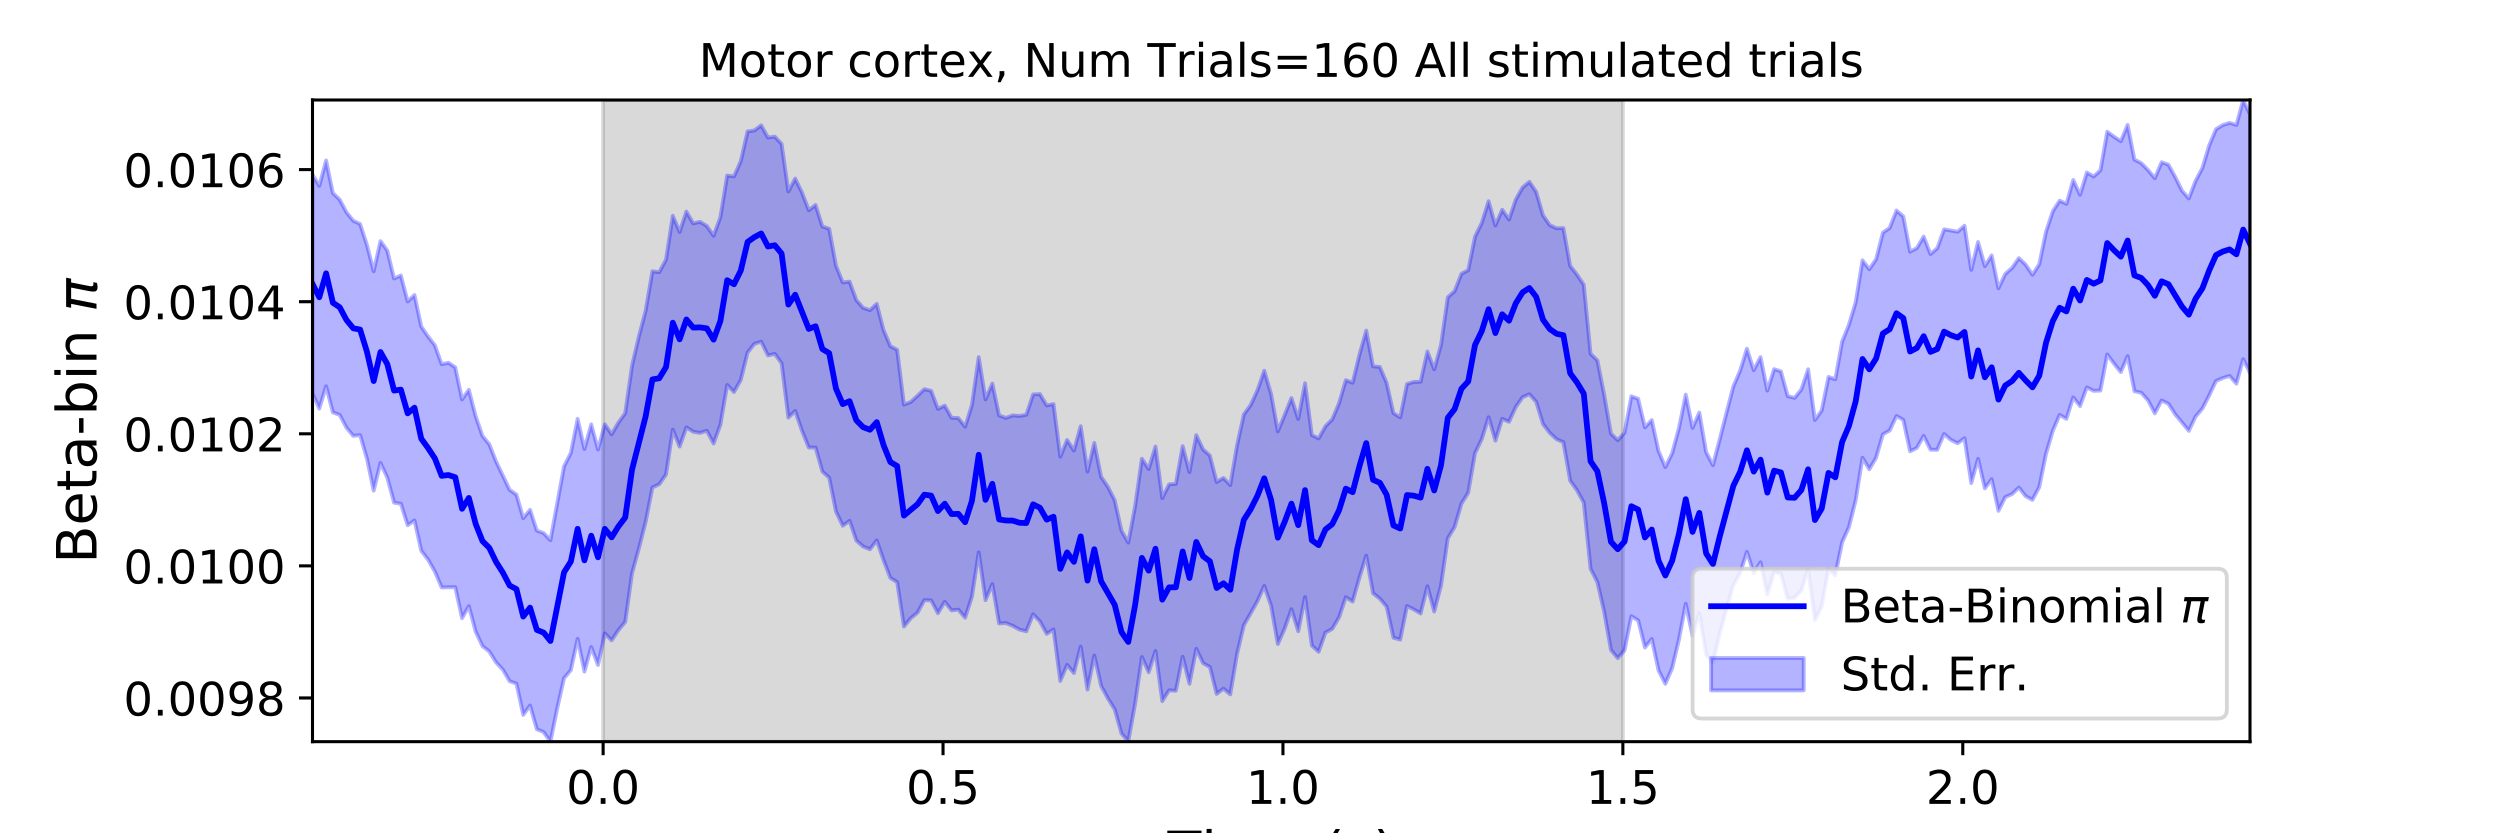 <?xml version="1.0" encoding="utf-8" standalone="no"?>
<!DOCTYPE svg PUBLIC "-//W3C//DTD SVG 1.1//EN"
  "http://www.w3.org/Graphics/SVG/1.1/DTD/svg11.dtd">
<!-- Created with matplotlib (https://matplotlib.org/) -->
<svg height="216pt" version="1.1" viewBox="0 0 648 216" width="648pt" xmlns="http://www.w3.org/2000/svg" xmlns:xlink="http://www.w3.org/1999/xlink">
 <defs>
  <style type="text/css">
*{stroke-linecap:butt;stroke-linejoin:round;}
  </style>
 </defs>
 <g id="figure_1">
  <g id="patch_1">
   <path d="M 0 216 
L 648 216 
L 648 0 
L 0 0 
z
" style="fill:#ffffff;"/>
  </g>
  <g id="axes_1">
   <g id="patch_2">
    <path d="M 81 192.24 
L 583.2 192.24 
L 583.2 25.92 
L 81 25.92 
z
" style="fill:#ffffff;"/>
   </g>
   <g id="PolyCollection_1">
    <defs>
     <path d="M 156.33 -23.76 
L 156.33 -190.08 
L 420.646 -190.08 
L 420.646 -23.76 
L 420.646 -23.76 
L 156.33 -23.76 
z
" id="m2913e34436" style="stroke:#808080;stroke-opacity:0.3;"/>
    </defs>
    <g clip-path="url(#p01af584c9f)">
     <use style="fill:#808080;fill-opacity:0.3;stroke:#808080;stroke-opacity:0.3;" x="0" xlink:href="#m2913e34436" y="216"/>
    </g>
   </g>
   <g id="PolyCollection_2">
    <defs>
     <path d="M 81 -170.755 
L 81 -114.018 
L 82.762 -110.092 
L 84.524 -115.89 
L 86.286 -109.107 
L 88.048 -108.461 
L 89.811 -105.131 
L 91.573 -103.022 
L 93.335 -103.217 
L 95.097 -97.184 
L 96.859 -88.809 
L 98.621 -96.002 
L 100.383 -92.208 
L 102.145 -85.711 
L 103.907 -85.414 
L 105.669 -79.86 
L 107.432 -81.113 
L 109.194 -73.224 
L 110.956 -70.947 
L 112.718 -67.851 
L 114.48 -63.722 
L 116.242 -63.774 
L 118.004 -63.795 
L 119.766 -55.777 
L 121.528 -58.883 
L 123.291 -52.282 
L 125.053 -48.528 
L 126.815 -47.15 
L 128.577 -44.309 
L 130.339 -42.427 
L 132.101 -39.422 
L 133.863 -38.797 
L 135.625 -30.696 
L 137.387 -33.133 
L 139.149 -26.977 
L 140.912 -26.236 
L 142.674 -23.76 
L 144.436 -32.385 
L 146.198 -40.206 
L 147.96 -42.289 
L 149.722 -50.406 
L 151.484 -41.915 
L 153.246 -48.281 
L 155.008 -43.623 
L 156.771 -51.819 
L 158.533 -50.024 
L 160.295 -52.655 
L 162.057 -54.805 
L 163.819 -67.353 
L 165.581 -73.764 
L 167.343 -80.668 
L 169.105 -89.632 
L 170.867 -90.466 
L 172.629 -92.991 
L 174.392 -104.63 
L 176.154 -100.235 
L 177.916 -105.232 
L 179.678 -104.094 
L 181.44 -103.788 
L 183.202 -104.356 
L 184.964 -101.046 
L 186.726 -105.906 
L 188.488 -116.224 
L 190.251 -114.384 
L 192.013 -117.501 
L 193.775 -124.64 
L 195.537 -126.879 
L 197.299 -127.442 
L 199.061 -123.864 
L 200.823 -124.269 
L 202.585 -121.842 
L 204.347 -107.755 
L 206.109 -109.491 
L 207.872 -104.343 
L 209.634 -99.995 
L 211.396 -99.986 
L 213.158 -93.766 
L 214.92 -92.201 
L 216.682 -83.412 
L 218.444 -79.728 
L 220.206 -80.998 
L 221.968 -75.874 
L 223.731 -74.335 
L 225.493 -73.621 
L 227.255 -75.91 
L 229.017 -70.793 
L 230.779 -66.211 
L 232.541 -65.093 
L 234.303 -53.602 
L 236.065 -55.754 
L 237.827 -57.194 
L 239.589 -60.431 
L 241.352 -60.38 
L 243.114 -57.053 
L 244.876 -60.008 
L 246.638 -57.796 
L 248.4 -57.977 
L 250.162 -55.898 
L 251.924 -61.311 
L 253.686 -72.82 
L 255.448 -60.431 
L 257.211 -64.609 
L 258.973 -54.393 
L 260.735 -54.5 
L 262.497 -53.784 
L 264.259 -52.808 
L 266.021 -52.367 
L 267.783 -56.781 
L 269.545 -54.93 
L 271.307 -51.708 
L 273.069 -52.861 
L 274.832 -39.495 
L 276.594 -43.668 
L 278.356 -41.541 
L 280.118 -48.407 
L 281.88 -37.253 
L 283.642 -46.088 
L 285.404 -38.249 
L 287.166 -34.956 
L 288.928 -32.133 
L 290.691 -25.847 
L 292.453 -23.866 
L 294.215 -33.529 
L 295.977 -45.695 
L 297.739 -41.751 
L 299.501 -47.265 
L 301.263 -34.255 
L 303.025 -37.063 
L 304.787 -36.967 
L 306.549 -45.774 
L 308.312 -38.757 
L 310.074 -47.82 
L 311.836 -44.105 
L 313.598 -43.11 
L 315.36 -36.139 
L 317.122 -37.514 
L 318.884 -36.021 
L 320.646 -46.486 
L 322.408 -53.947 
L 324.171 -57.021 
L 325.933 -60.177 
L 327.695 -64.122 
L 329.457 -59.002 
L 331.219 -49.077 
L 332.981 -53.039 
L 334.743 -58.088 
L 336.505 -52.384 
L 338.267 -61.261 
L 340.029 -48.69 
L 341.792 -47.051 
L 343.554 -52.015 
L 345.316 -52.981 
L 347.078 -55.976 
L 348.84 -61.213 
L 350.602 -60.072 
L 352.364 -66.269 
L 354.126 -71.971 
L 355.888 -62.244 
L 357.651 -60.824 
L 359.413 -58.753 
L 361.175 -50.705 
L 362.937 -50.209 
L 364.699 -58.912 
L 366.461 -58.04 
L 368.223 -56.987 
L 369.985 -64.043 
L 371.747 -57.488 
L 373.509 -64.239 
L 375.272 -76.481 
L 377.034 -79.394 
L 378.796 -85.438 
L 380.558 -88.285 
L 382.32 -98.518 
L 384.082 -102.178 
L 385.844 -107.856 
L 387.606 -101.776 
L 389.368 -107.429 
L 391.131 -106.659 
L 392.893 -110.487 
L 394.655 -113.035 
L 396.417 -113.813 
L 398.179 -111.843 
L 399.941 -106.089 
L 401.703 -103.787 
L 403.465 -102.15 
L 405.227 -101.372 
L 406.989 -91.412 
L 408.752 -88.923 
L 410.514 -85.707 
L 412.276 -68.567 
L 414.038 -65.111 
L 415.8 -57.429 
L 417.562 -47.501 
L 419.324 -45.412 
L 421.086 -47.441 
L 422.848 -56.282 
L 424.611 -55.191 
L 426.373 -48.162 
L 428.135 -50.375 
L 429.897 -42.231 
L 431.659 -38.751 
L 433.421 -42.787 
L 435.183 -50.198 
L 436.945 -59.505 
L 438.707 -51.188 
L 440.469 -57.037 
L 442.232 -46.31 
L 443.994 -44.205 
L 445.756 -51.765 
L 447.518 -58.137 
L 449.28 -64.32 
L 451.042 -67.453 
L 452.804 -72.951 
L 454.566 -67.48 
L 456.328 -70.255 
L 458.091 -61.895 
L 459.853 -67.688 
L 461.615 -67.346 
L 463.377 -60.774 
L 465.139 -61.078 
L 466.901 -62.901 
L 468.663 -68.413 
L 470.425 -55.274 
L 472.187 -58.773 
L 473.949 -68.542 
L 475.712 -66.874 
L 477.474 -75.421 
L 479.236 -79.343 
L 480.998 -86.319 
L 482.76 -97.36 
L 484.522 -94.355 
L 486.284 -97.336 
L 488.046 -103.418 
L 489.808 -104.4 
L 491.571 -108.176 
L 493.333 -107.172 
L 495.095 -99.022 
L 496.857 -99.907 
L 498.619 -103.026 
L 500.381 -99.44 
L 502.143 -99.409 
L 503.905 -103.515 
L 505.667 -101.984 
L 507.429 -101.106 
L 509.192 -102.412 
L 510.954 -90.777 
L 512.716 -97.06 
L 514.478 -89.409 
L 516.24 -91.794 
L 518.002 -83.586 
L 519.764 -87.155 
L 521.526 -87.916 
L 523.288 -89.634 
L 525.051 -87.381 
L 526.813 -86.432 
L 528.575 -89.742 
L 530.337 -98.388 
L 532.099 -104.357 
L 533.861 -108.454 
L 535.623 -107.435 
L 537.385 -112.986 
L 539.147 -110.733 
L 540.909 -115.581 
L 542.672 -114.689 
L 544.434 -114.774 
L 546.196 -124.132 
L 547.958 -121.73 
L 549.72 -119.55 
L 551.482 -123.682 
L 553.244 -114.588 
L 555.006 -114.199 
L 556.768 -112.238 
L 558.531 -108.859 
L 560.293 -112.201 
L 562.055 -111.339 
L 563.817 -108.583 
L 565.579 -106.484 
L 567.341 -104.32 
L 569.103 -108.034 
L 570.865 -110.09 
L 572.627 -113.509 
L 574.389 -117.248 
L 576.152 -118.012 
L 577.914 -118.557 
L 579.676 -116.547 
L 581.438 -122.885 
L 583.2 -119.289 
L 583.2 -186.338 
L 583.2 -186.338 
L 581.438 -190.08 
L 579.676 -183.613 
L 577.914 -184.151 
L 576.152 -183.593 
L 574.389 -182.51 
L 572.627 -178.328 
L 570.865 -172.468 
L 569.103 -169.142 
L 567.341 -164.566 
L 565.579 -166.572 
L 563.817 -170.129 
L 562.055 -173.323 
L 560.293 -173.954 
L 558.531 -169.816 
L 556.768 -171.927 
L 555.006 -173.72 
L 553.244 -174.642 
L 551.482 -183.621 
L 549.72 -179.395 
L 547.958 -180.551 
L 546.196 -181.857 
L 544.434 -171.859 
L 542.672 -170.248 
L 540.909 -171.285 
L 539.147 -165.509 
L 537.385 -169.347 
L 535.623 -163.15 
L 533.861 -163.985 
L 532.099 -161.26 
L 530.337 -155.991 
L 528.575 -147.508 
L 526.813 -144.79 
L 525.051 -147.404 
L 523.288 -149.095 
L 521.526 -146.558 
L 519.764 -144.998 
L 518.002 -141.286 
L 516.24 -149.801 
L 514.478 -147.017 
L 512.716 -153.282 
L 510.954 -146.04 
L 509.192 -157.496 
L 507.429 -155.931 
L 505.667 -156.247 
L 503.905 -156.554 
L 502.143 -151.665 
L 500.381 -150.153 
L 498.619 -154.68 
L 496.857 -151.709 
L 495.095 -150.756 
L 493.333 -159.913 
L 491.571 -161.439 
L 489.808 -156.926 
L 488.046 -155.701 
L 486.284 -148.824 
L 484.522 -146.204 
L 482.76 -148.527 
L 480.998 -137.663 
L 479.236 -131.824 
L 477.474 -127.437 
L 475.712 -117.691 
L 473.949 -118.294 
L 472.187 -109.618 
L 470.425 -107.137 
L 468.663 -120.289 
L 466.901 -115.023 
L 465.139 -112.874 
L 463.377 -113.338 
L 461.615 -119.744 
L 459.853 -120.322 
L 458.091 -114.744 
L 456.328 -123.444 
L 454.566 -120.056 
L 452.804 -125.623 
L 451.042 -119.922 
L 449.28 -115.825 
L 447.518 -109.05 
L 445.756 -102.131 
L 443.994 -95.404 
L 442.232 -98.807 
L 440.469 -109.066 
L 438.707 -105.097 
L 436.945 -113.716 
L 435.183 -105.025 
L 433.421 -98.539 
L 431.659 -94.928 
L 429.897 -99.083 
L 428.135 -107.116 
L 426.373 -105.223 
L 424.611 -112.632 
L 422.848 -113.283 
L 421.086 -103.85 
L 419.324 -101.88 
L 417.562 -103.62 
L 415.8 -113.695 
L 414.038 -122.597 
L 412.276 -124.304 
L 410.514 -142.204 
L 408.752 -144.821 
L 406.989 -147.087 
L 405.227 -156.87 
L 403.465 -156.824 
L 401.703 -157.645 
L 399.941 -160.191 
L 398.179 -166.255 
L 396.417 -168.878 
L 394.655 -167.405 
L 392.893 -164.289 
L 391.131 -159.086 
L 389.368 -161.644 
L 387.606 -157.57 
L 385.844 -163.844 
L 384.082 -158.231 
L 382.32 -154.642 
L 380.558 -145.967 
L 378.796 -145.023 
L 377.034 -140.524 
L 375.272 -138.948 
L 373.509 -126.622 
L 371.747 -120.269 
L 369.985 -124.905 
L 368.223 -117.056 
L 366.461 -116.998 
L 364.699 -116.467 
L 362.937 -107.817 
L 361.175 -108.918 
L 359.413 -116.785 
L 357.651 -120.898 
L 355.888 -121.037 
L 354.126 -130.318 
L 352.364 -124.054 
L 350.602 -116.784 
L 348.84 -117.465 
L 347.078 -111.473 
L 345.316 -107.3 
L 343.554 -105.519 
L 341.792 -102.359 
L 340.029 -103.231 
L 338.267 -116.659 
L 336.505 -107.391 
L 334.743 -112.818 
L 332.981 -108.417 
L 331.219 -104.194 
L 329.457 -113.893 
L 327.695 -119.911 
L 325.933 -114.849 
L 324.171 -111.012 
L 322.408 -108.587 
L 320.646 -100.573 
L 318.884 -90.267 
L 317.122 -92.113 
L 315.36 -91.073 
L 313.598 -97.922 
L 311.836 -99.525 
L 310.074 -103.216 
L 308.312 -93.63 
L 306.549 -100.339 
L 304.787 -90.583 
L 303.025 -90.454 
L 301.263 -86.884 
L 299.501 -100.257 
L 297.739 -94.422 
L 295.977 -97.088 
L 294.215 -84.743 
L 292.453 -75.356 
L 290.691 -78.458 
L 288.928 -86.33 
L 287.166 -89.825 
L 285.404 -92.431 
L 283.642 -101.188 
L 281.88 -93.763 
L 280.118 -105.525 
L 278.356 -99.213 
L 276.594 -101.954 
L 274.832 -97.63 
L 273.069 -111.263 
L 271.307 -110.913 
L 269.545 -113.847 
L 267.783 -113.764 
L 266.021 -108.494 
L 264.259 -108.187 
L 262.497 -108.331 
L 260.735 -107.676 
L 258.973 -108.322 
L 257.211 -116.573 
L 255.448 -112.466 
L 253.686 -123.419 
L 251.924 -111.041 
L 250.162 -105.396 
L 248.4 -107.646 
L 246.638 -107.708 
L 244.876 -110.872 
L 243.114 -110.017 
L 241.352 -114.694 
L 239.589 -115.126 
L 237.827 -113.428 
L 236.065 -111.806 
L 234.303 -111.128 
L 232.541 -125.327 
L 230.779 -126.276 
L 229.017 -130.445 
L 227.255 -137.248 
L 225.493 -135.6 
L 223.731 -136.198 
L 221.968 -138.209 
L 220.206 -143.014 
L 218.444 -142.782 
L 216.682 -147.148 
L 214.92 -156.716 
L 213.158 -157.286 
L 211.396 -162.87 
L 209.634 -161.498 
L 207.872 -166.1 
L 206.109 -169.725 
L 204.347 -166.362 
L 202.585 -178.71 
L 200.823 -180.592 
L 199.061 -180.34 
L 197.299 -183.512 
L 195.537 -182.187 
L 193.775 -181.937 
L 192.013 -174.232 
L 190.251 -170.265 
L 188.488 -170.504 
L 186.726 -159.705 
L 184.964 -154.887 
L 183.202 -157.418 
L 181.44 -158.495 
L 179.678 -158.09 
L 177.916 -161.162 
L 176.154 -155.874 
L 174.392 -160.071 
L 172.629 -148.706 
L 170.867 -145.443 
L 169.105 -145.681 
L 167.343 -135.421 
L 165.581 -128.725 
L 163.819 -121.191 
L 162.057 -108.911 
L 160.295 -106.461 
L 158.533 -103.427 
L 156.771 -106.029 
L 155.008 -99.488 
L 153.246 -106.007 
L 151.484 -99.611 
L 149.722 -107.428 
L 147.96 -98.599 
L 146.198 -95.116 
L 144.436 -85.571 
L 142.674 -75.962 
L 140.912 -77.812 
L 139.149 -78.476 
L 137.387 -83.851 
L 135.625 -81.686 
L 133.863 -87.796 
L 132.101 -89.021 
L 130.339 -92.73 
L 128.577 -96.401 
L 126.815 -100.858 
L 125.053 -102.998 
L 123.291 -108.138 
L 121.528 -114.976 
L 119.766 -112.469 
L 118.004 -120.789 
L 116.242 -121.975 
L 114.48 -121.596 
L 112.718 -126.502 
L 110.956 -128.772 
L 109.194 -131.353 
L 107.432 -139.529 
L 105.669 -137.861 
L 103.907 -144.592 
L 102.145 -143.815 
L 100.383 -151.058 
L 98.621 -153.502 
L 96.859 -145.669 
L 95.097 -152.557 
L 93.335 -157.945 
L 91.573 -158.78 
L 89.811 -160.975 
L 88.048 -164.26 
L 86.286 -165.943 
L 84.524 -174.404 
L 82.762 -167.82 
L 81 -170.755 
z
" id="m72f4f9e378" style="stroke:#0000ff;stroke-opacity:0.3;"/>
    </defs>
    <g clip-path="url(#p01af584c9f)">
     <use style="fill:#0000ff;fill-opacity:0.3;stroke:#0000ff;stroke-opacity:0.3;" x="0" xlink:href="#m72f4f9e378" y="216"/>
    </g>
   </g>
   <g id="matplotlib.axis_1">
    <g id="xtick_1">
     <g id="line2d_1">
      <defs>
       <path d="M 0 0 
L 0 3.5 
" id="m3c409aea4e" style="stroke:#000000;stroke-width:0.8;"/>
      </defs>
      <g>
       <use style="stroke:#000000;stroke-width:0.8;" x="156.33" xlink:href="#m3c409aea4e" y="192.24"/>
      </g>
     </g>
     <g id="text_1">
      <!-- 0.0 -->
      <defs>
       <path d="M 31.781 66.406 
Q 24.172 66.406 20.328 58.906 
Q 16.5 51.422 16.5 36.375 
Q 16.5 21.391 20.328 13.891 
Q 24.172 6.391 31.781 6.391 
Q 39.453 6.391 43.281 13.891 
Q 47.125 21.391 47.125 36.375 
Q 47.125 51.422 43.281 58.906 
Q 39.453 66.406 31.781 66.406 
z
M 31.781 74.219 
Q 44.047 74.219 50.516 64.516 
Q 56.984 54.828 56.984 36.375 
Q 56.984 17.969 50.516 8.266 
Q 44.047 -1.422 31.781 -1.422 
Q 19.531 -1.422 13.062 8.266 
Q 6.594 17.969 6.594 36.375 
Q 6.594 54.828 13.062 64.516 
Q 19.531 74.219 31.781 74.219 
z
" id="DejaVuSans-48"/>
       <path d="M 10.688 12.406 
L 21 12.406 
L 21 0 
L 10.688 0 
z
" id="DejaVuSans-46"/>
      </defs>
      <g transform="translate(146.788 208.358)scale(0.12 -0.12)">
       <use xlink:href="#DejaVuSans-48"/>
       <use x="63.623" xlink:href="#DejaVuSans-46"/>
       <use x="95.41" xlink:href="#DejaVuSans-48"/>
      </g>
     </g>
    </g>
    <g id="xtick_2">
     <g id="line2d_2">
      <g>
       <use style="stroke:#000000;stroke-width:0.8;" x="244.435" xlink:href="#m3c409aea4e" y="192.24"/>
      </g>
     </g>
     <g id="text_2">
      <!-- 0.5 -->
      <defs>
       <path d="M 10.797 72.906 
L 49.516 72.906 
L 49.516 64.594 
L 19.828 64.594 
L 19.828 46.734 
Q 21.969 47.469 24.109 47.828 
Q 26.266 48.188 28.422 48.188 
Q 40.625 48.188 47.75 41.5 
Q 54.891 34.812 54.891 23.391 
Q 54.891 11.625 47.562 5.094 
Q 40.234 -1.422 26.906 -1.422 
Q 22.312 -1.422 17.547 -0.641 
Q 12.797 0.141 7.719 1.703 
L 7.719 11.625 
Q 12.109 9.234 16.797 8.062 
Q 21.484 6.891 26.703 6.891 
Q 35.156 6.891 40.078 11.328 
Q 45.016 15.766 45.016 23.391 
Q 45.016 31 40.078 35.438 
Q 35.156 39.891 26.703 39.891 
Q 22.75 39.891 18.812 39.016 
Q 14.891 38.141 10.797 36.281 
z
" id="DejaVuSans-53"/>
      </defs>
      <g transform="translate(234.893 208.358)scale(0.12 -0.12)">
       <use xlink:href="#DejaVuSans-48"/>
       <use x="63.623" xlink:href="#DejaVuSans-46"/>
       <use x="95.41" xlink:href="#DejaVuSans-53"/>
      </g>
     </g>
    </g>
    <g id="xtick_3">
     <g id="line2d_3">
      <g>
       <use style="stroke:#000000;stroke-width:0.8;" x="332.541" xlink:href="#m3c409aea4e" y="192.24"/>
      </g>
     </g>
     <g id="text_3">
      <!-- 1.0 -->
      <defs>
       <path d="M 12.406 8.297 
L 28.516 8.297 
L 28.516 63.922 
L 10.984 60.406 
L 10.984 69.391 
L 28.422 72.906 
L 38.281 72.906 
L 38.281 8.297 
L 54.391 8.297 
L 54.391 0 
L 12.406 0 
z
" id="DejaVuSans-49"/>
      </defs>
      <g transform="translate(322.999 208.358)scale(0.12 -0.12)">
       <use xlink:href="#DejaVuSans-49"/>
       <use x="63.623" xlink:href="#DejaVuSans-46"/>
       <use x="95.41" xlink:href="#DejaVuSans-48"/>
      </g>
     </g>
    </g>
    <g id="xtick_4">
     <g id="line2d_4">
      <g>
       <use style="stroke:#000000;stroke-width:0.8;" x="420.646" xlink:href="#m3c409aea4e" y="192.24"/>
      </g>
     </g>
     <g id="text_4">
      <!-- 1.5 -->
      <g transform="translate(411.104 208.358)scale(0.12 -0.12)">
       <use xlink:href="#DejaVuSans-49"/>
       <use x="63.623" xlink:href="#DejaVuSans-46"/>
       <use x="95.41" xlink:href="#DejaVuSans-53"/>
      </g>
     </g>
    </g>
    <g id="xtick_5">
     <g id="line2d_5">
      <g>
       <use style="stroke:#000000;stroke-width:0.8;" x="508.751" xlink:href="#m3c409aea4e" y="192.24"/>
      </g>
     </g>
     <g id="text_5">
      <!-- 2.0 -->
      <defs>
       <path d="M 19.188 8.297 
L 53.609 8.297 
L 53.609 0 
L 7.328 0 
L 7.328 8.297 
Q 12.938 14.109 22.625 23.891 
Q 32.328 33.688 34.812 36.531 
Q 39.547 41.844 41.422 45.531 
Q 43.312 49.219 43.312 52.781 
Q 43.312 58.594 39.234 62.25 
Q 35.156 65.922 28.609 65.922 
Q 23.969 65.922 18.812 64.312 
Q 13.672 62.703 7.812 59.422 
L 7.812 69.391 
Q 13.766 71.781 18.938 73 
Q 24.125 74.219 28.422 74.219 
Q 39.75 74.219 46.484 68.547 
Q 53.219 62.891 53.219 53.422 
Q 53.219 48.922 51.531 44.891 
Q 49.859 40.875 45.406 35.406 
Q 44.188 33.984 37.641 27.219 
Q 31.109 20.453 19.188 8.297 
z
" id="DejaVuSans-50"/>
      </defs>
      <g transform="translate(499.209 208.358)scale(0.12 -0.12)">
       <use xlink:href="#DejaVuSans-50"/>
       <use x="63.623" xlink:href="#DejaVuSans-46"/>
       <use x="95.41" xlink:href="#DejaVuSans-48"/>
      </g>
     </g>
    </g>
    <g id="text_6">
     <!-- Time (s) -->
     <defs>
      <path d="M -0.297 72.906 
L 61.375 72.906 
L 61.375 64.594 
L 35.5 64.594 
L 35.5 0 
L 25.594 0 
L 25.594 64.594 
L -0.297 64.594 
z
" id="DejaVuSans-84"/>
      <path d="M 9.422 54.688 
L 18.406 54.688 
L 18.406 0 
L 9.422 0 
z
M 9.422 75.984 
L 18.406 75.984 
L 18.406 64.594 
L 9.422 64.594 
z
" id="DejaVuSans-105"/>
      <path d="M 52 44.188 
Q 55.375 50.25 60.062 53.125 
Q 64.75 56 71.094 56 
Q 79.641 56 84.281 50.016 
Q 88.922 44.047 88.922 33.016 
L 88.922 0 
L 79.891 0 
L 79.891 32.719 
Q 79.891 40.578 77.094 44.375 
Q 74.312 48.188 68.609 48.188 
Q 61.625 48.188 57.562 43.547 
Q 53.516 38.922 53.516 30.906 
L 53.516 0 
L 44.484 0 
L 44.484 32.719 
Q 44.484 40.625 41.703 44.406 
Q 38.922 48.188 33.109 48.188 
Q 26.219 48.188 22.156 43.531 
Q 18.109 38.875 18.109 30.906 
L 18.109 0 
L 9.078 0 
L 9.078 54.688 
L 18.109 54.688 
L 18.109 46.188 
Q 21.188 51.219 25.484 53.609 
Q 29.781 56 35.688 56 
Q 41.656 56 45.828 52.969 
Q 50 49.953 52 44.188 
z
" id="DejaVuSans-109"/>
      <path d="M 56.203 29.594 
L 56.203 25.203 
L 14.891 25.203 
Q 15.484 15.922 20.484 11.062 
Q 25.484 6.203 34.422 6.203 
Q 39.594 6.203 44.453 7.469 
Q 49.312 8.734 54.109 11.281 
L 54.109 2.781 
Q 49.266 0.734 44.188 -0.344 
Q 39.109 -1.422 33.891 -1.422 
Q 20.797 -1.422 13.156 6.188 
Q 5.516 13.812 5.516 26.812 
Q 5.516 40.234 12.766 48.109 
Q 20.016 56 32.328 56 
Q 43.359 56 49.781 48.891 
Q 56.203 41.797 56.203 29.594 
z
M 47.219 32.234 
Q 47.125 39.594 43.094 43.984 
Q 39.062 48.391 32.422 48.391 
Q 24.906 48.391 20.391 44.141 
Q 15.875 39.891 15.188 32.172 
z
" id="DejaVuSans-101"/>
      <path id="DejaVuSans-32"/>
      <path d="M 31 75.875 
Q 24.469 64.656 21.281 53.656 
Q 18.109 42.672 18.109 31.391 
Q 18.109 20.125 21.312 9.062 
Q 24.516 -2 31 -13.188 
L 23.188 -13.188 
Q 15.875 -1.703 12.234 9.375 
Q 8.594 20.453 8.594 31.391 
Q 8.594 42.281 12.203 53.312 
Q 15.828 64.359 23.188 75.875 
z
" id="DejaVuSans-40"/>
      <path d="M 44.281 53.078 
L 44.281 44.578 
Q 40.484 46.531 36.375 47.5 
Q 32.281 48.484 27.875 48.484 
Q 21.188 48.484 17.844 46.438 
Q 14.5 44.391 14.5 40.281 
Q 14.5 37.156 16.891 35.375 
Q 19.281 33.594 26.516 31.984 
L 29.594 31.297 
Q 39.156 29.25 43.188 25.516 
Q 47.219 21.781 47.219 15.094 
Q 47.219 7.469 41.188 3.016 
Q 35.156 -1.422 24.609 -1.422 
Q 20.219 -1.422 15.453 -0.562 
Q 10.688 0.297 5.422 2 
L 5.422 11.281 
Q 10.406 8.688 15.234 7.391 
Q 20.062 6.109 24.812 6.109 
Q 31.156 6.109 34.562 8.281 
Q 37.984 10.453 37.984 14.406 
Q 37.984 18.062 35.516 20.016 
Q 33.062 21.969 24.703 23.781 
L 21.578 24.516 
Q 13.234 26.266 9.516 29.906 
Q 5.812 33.547 5.812 39.891 
Q 5.812 47.609 11.281 51.797 
Q 16.75 56 26.812 56 
Q 31.781 56 36.172 55.266 
Q 40.578 54.547 44.281 53.078 
z
" id="DejaVuSans-115"/>
      <path d="M 8.016 75.875 
L 15.828 75.875 
Q 23.141 64.359 26.781 53.312 
Q 30.422 42.281 30.422 31.391 
Q 30.422 20.453 26.781 9.375 
Q 23.141 -1.703 15.828 -13.188 
L 8.016 -13.188 
Q 14.5 -2 17.703 9.062 
Q 20.906 20.125 20.906 31.391 
Q 20.906 42.672 17.703 53.656 
Q 14.5 64.656 8.016 75.875 
z
" id="DejaVuSans-41"/>
     </defs>
     <g transform="translate(302.605 225.796)scale(0.144 -0.144)">
      <use xlink:href="#DejaVuSans-84"/>
      <use x="61.037" xlink:href="#DejaVuSans-105"/>
      <use x="88.82" xlink:href="#DejaVuSans-109"/>
      <use x="186.232" xlink:href="#DejaVuSans-101"/>
      <use x="247.756" xlink:href="#DejaVuSans-32"/>
      <use x="279.543" xlink:href="#DejaVuSans-40"/>
      <use x="318.557" xlink:href="#DejaVuSans-115"/>
      <use x="370.656" xlink:href="#DejaVuSans-41"/>
     </g>
    </g>
   </g>
   <g id="matplotlib.axis_2">
    <g id="ytick_1">
     <g id="line2d_6">
      <defs>
       <path d="M 0 0 
L -3.5 0 
" id="m9da9b883a8" style="stroke:#000000;stroke-width:0.8;"/>
      </defs>
      <g>
       <use style="stroke:#000000;stroke-width:0.8;" x="81" xlink:href="#m9da9b883a8" y="180.915"/>
      </g>
     </g>
     <g id="text_7">
      <!-- 0.0098 -->
      <defs>
       <path d="M 10.984 1.516 
L 10.984 10.5 
Q 14.703 8.734 18.5 7.812 
Q 22.312 6.891 25.984 6.891 
Q 35.75 6.891 40.891 13.453 
Q 46.047 20.016 46.781 33.406 
Q 43.953 29.203 39.594 26.953 
Q 35.25 24.703 29.984 24.703 
Q 19.047 24.703 12.672 31.312 
Q 6.297 37.938 6.297 49.422 
Q 6.297 60.641 12.938 67.422 
Q 19.578 74.219 30.609 74.219 
Q 43.266 74.219 49.922 64.516 
Q 56.594 54.828 56.594 36.375 
Q 56.594 19.141 48.406 8.859 
Q 40.234 -1.422 26.422 -1.422 
Q 22.703 -1.422 18.891 -0.688 
Q 15.094 0.047 10.984 1.516 
z
M 30.609 32.422 
Q 37.25 32.422 41.125 36.953 
Q 45.016 41.5 45.016 49.422 
Q 45.016 57.281 41.125 61.844 
Q 37.25 66.406 30.609 66.406 
Q 23.969 66.406 20.094 61.844 
Q 16.219 57.281 16.219 49.422 
Q 16.219 41.5 20.094 36.953 
Q 23.969 32.422 30.609 32.422 
z
" id="DejaVuSans-57"/>
       <path d="M 31.781 34.625 
Q 24.75 34.625 20.719 30.859 
Q 16.703 27.094 16.703 20.516 
Q 16.703 13.922 20.719 10.156 
Q 24.75 6.391 31.781 6.391 
Q 38.812 6.391 42.859 10.172 
Q 46.922 13.969 46.922 20.516 
Q 46.922 27.094 42.891 30.859 
Q 38.875 34.625 31.781 34.625 
z
M 21.922 38.812 
Q 15.578 40.375 12.031 44.719 
Q 8.5 49.078 8.5 55.328 
Q 8.5 64.062 14.719 69.141 
Q 20.953 74.219 31.781 74.219 
Q 42.672 74.219 48.875 69.141 
Q 55.078 64.062 55.078 55.328 
Q 55.078 49.078 51.531 44.719 
Q 48 40.375 41.703 38.812 
Q 48.828 37.156 52.797 32.312 
Q 56.781 27.484 56.781 20.516 
Q 56.781 9.906 50.312 4.234 
Q 43.844 -1.422 31.781 -1.422 
Q 19.734 -1.422 13.25 4.234 
Q 6.781 9.906 6.781 20.516 
Q 6.781 27.484 10.781 32.312 
Q 14.797 37.156 21.922 38.812 
z
M 18.312 54.391 
Q 18.312 48.734 21.844 45.562 
Q 25.391 42.391 31.781 42.391 
Q 38.141 42.391 41.719 45.562 
Q 45.312 48.734 45.312 54.391 
Q 45.312 60.062 41.719 63.234 
Q 38.141 66.406 31.781 66.406 
Q 25.391 66.406 21.844 63.234 
Q 18.312 60.062 18.312 54.391 
z
" id="DejaVuSans-56"/>
      </defs>
      <g transform="translate(32.011 185.474)scale(0.12 -0.12)">
       <use xlink:href="#DejaVuSans-48"/>
       <use x="63.623" xlink:href="#DejaVuSans-46"/>
       <use x="95.41" xlink:href="#DejaVuSans-48"/>
       <use x="159.033" xlink:href="#DejaVuSans-48"/>
       <use x="222.656" xlink:href="#DejaVuSans-57"/>
       <use x="286.279" xlink:href="#DejaVuSans-56"/>
      </g>
     </g>
    </g>
    <g id="ytick_2">
     <g id="line2d_7">
      <g>
       <use style="stroke:#000000;stroke-width:0.8;" x="81" xlink:href="#m9da9b883a8" y="146.677"/>
      </g>
     </g>
     <g id="text_8">
      <!-- 0.0100 -->
      <g transform="translate(32.011 151.236)scale(0.12 -0.12)">
       <use xlink:href="#DejaVuSans-48"/>
       <use x="63.623" xlink:href="#DejaVuSans-46"/>
       <use x="95.41" xlink:href="#DejaVuSans-48"/>
       <use x="159.033" xlink:href="#DejaVuSans-49"/>
       <use x="222.656" xlink:href="#DejaVuSans-48"/>
       <use x="286.279" xlink:href="#DejaVuSans-48"/>
      </g>
     </g>
    </g>
    <g id="ytick_3">
     <g id="line2d_8">
      <g>
       <use style="stroke:#000000;stroke-width:0.8;" x="81" xlink:href="#m9da9b883a8" y="112.438"/>
      </g>
     </g>
     <g id="text_9">
      <!-- 0.0102 -->
      <g transform="translate(32.011 116.997)scale(0.12 -0.12)">
       <use xlink:href="#DejaVuSans-48"/>
       <use x="63.623" xlink:href="#DejaVuSans-46"/>
       <use x="95.41" xlink:href="#DejaVuSans-48"/>
       <use x="159.033" xlink:href="#DejaVuSans-49"/>
       <use x="222.656" xlink:href="#DejaVuSans-48"/>
       <use x="286.279" xlink:href="#DejaVuSans-50"/>
      </g>
     </g>
    </g>
    <g id="ytick_4">
     <g id="line2d_9">
      <g>
       <use style="stroke:#000000;stroke-width:0.8;" x="81" xlink:href="#m9da9b883a8" y="78.199"/>
      </g>
     </g>
     <g id="text_10">
      <!-- 0.0104 -->
      <defs>
       <path d="M 37.797 64.312 
L 12.891 25.391 
L 37.797 25.391 
z
M 35.203 72.906 
L 47.609 72.906 
L 47.609 25.391 
L 58.016 25.391 
L 58.016 17.188 
L 47.609 17.188 
L 47.609 0 
L 37.797 0 
L 37.797 17.188 
L 4.891 17.188 
L 4.891 26.703 
z
" id="DejaVuSans-52"/>
      </defs>
      <g transform="translate(32.011 82.759)scale(0.12 -0.12)">
       <use xlink:href="#DejaVuSans-48"/>
       <use x="63.623" xlink:href="#DejaVuSans-46"/>
       <use x="95.41" xlink:href="#DejaVuSans-48"/>
       <use x="159.033" xlink:href="#DejaVuSans-49"/>
       <use x="222.656" xlink:href="#DejaVuSans-48"/>
       <use x="286.279" xlink:href="#DejaVuSans-52"/>
      </g>
     </g>
    </g>
    <g id="ytick_5">
     <g id="line2d_10">
      <g>
       <use style="stroke:#000000;stroke-width:0.8;" x="81" xlink:href="#m9da9b883a8" y="43.961"/>
      </g>
     </g>
     <g id="text_11">
      <!-- 0.0106 -->
      <defs>
       <path d="M 33.016 40.375 
Q 26.375 40.375 22.484 35.828 
Q 18.609 31.297 18.609 23.391 
Q 18.609 15.531 22.484 10.953 
Q 26.375 6.391 33.016 6.391 
Q 39.656 6.391 43.531 10.953 
Q 47.406 15.531 47.406 23.391 
Q 47.406 31.297 43.531 35.828 
Q 39.656 40.375 33.016 40.375 
z
M 52.594 71.297 
L 52.594 62.312 
Q 48.875 64.062 45.094 64.984 
Q 41.312 65.922 37.594 65.922 
Q 27.828 65.922 22.672 59.328 
Q 17.531 52.734 16.797 39.406 
Q 19.672 43.656 24.016 45.922 
Q 28.375 48.188 33.594 48.188 
Q 44.578 48.188 50.953 41.516 
Q 57.328 34.859 57.328 23.391 
Q 57.328 12.156 50.688 5.359 
Q 44.047 -1.422 33.016 -1.422 
Q 20.359 -1.422 13.672 8.266 
Q 6.984 17.969 6.984 36.375 
Q 6.984 53.656 15.188 63.938 
Q 23.391 74.219 37.203 74.219 
Q 40.922 74.219 44.703 73.484 
Q 48.484 72.75 52.594 71.297 
z
" id="DejaVuSans-54"/>
      </defs>
      <g transform="translate(32.011 48.52)scale(0.12 -0.12)">
       <use xlink:href="#DejaVuSans-48"/>
       <use x="63.623" xlink:href="#DejaVuSans-46"/>
       <use x="95.41" xlink:href="#DejaVuSans-48"/>
       <use x="159.033" xlink:href="#DejaVuSans-49"/>
       <use x="222.656" xlink:href="#DejaVuSans-48"/>
       <use x="286.279" xlink:href="#DejaVuSans-54"/>
      </g>
     </g>
    </g>
    <g id="text_12">
     <!-- Beta-bin $\pi$ -->
     <defs>
      <path d="M 19.672 34.812 
L 19.672 8.109 
L 35.5 8.109 
Q 43.453 8.109 47.281 11.406 
Q 51.125 14.703 51.125 21.484 
Q 51.125 28.328 47.281 31.562 
Q 43.453 34.812 35.5 34.812 
z
M 19.672 64.797 
L 19.672 42.828 
L 34.281 42.828 
Q 41.5 42.828 45.031 45.531 
Q 48.578 48.25 48.578 53.812 
Q 48.578 59.328 45.031 62.062 
Q 41.5 64.797 34.281 64.797 
z
M 9.812 72.906 
L 35.016 72.906 
Q 46.297 72.906 52.391 68.219 
Q 58.5 63.531 58.5 54.891 
Q 58.5 48.188 55.375 44.234 
Q 52.25 40.281 46.188 39.312 
Q 53.469 37.75 57.5 32.781 
Q 61.531 27.828 61.531 20.406 
Q 61.531 10.641 54.891 5.312 
Q 48.25 0 35.984 0 
L 9.812 0 
z
" id="DejaVuSans-66"/>
      <path d="M 18.312 70.219 
L 18.312 54.688 
L 36.812 54.688 
L 36.812 47.703 
L 18.312 47.703 
L 18.312 18.016 
Q 18.312 11.328 20.141 9.422 
Q 21.969 7.516 27.594 7.516 
L 36.812 7.516 
L 36.812 0 
L 27.594 0 
Q 17.188 0 13.234 3.875 
Q 9.281 7.766 9.281 18.016 
L 9.281 47.703 
L 2.688 47.703 
L 2.688 54.688 
L 9.281 54.688 
L 9.281 70.219 
z
" id="DejaVuSans-116"/>
      <path d="M 34.281 27.484 
Q 23.391 27.484 19.188 25 
Q 14.984 22.516 14.984 16.5 
Q 14.984 11.719 18.141 8.906 
Q 21.297 6.109 26.703 6.109 
Q 34.188 6.109 38.703 11.406 
Q 43.219 16.703 43.219 25.484 
L 43.219 27.484 
z
M 52.203 31.203 
L 52.203 0 
L 43.219 0 
L 43.219 8.297 
Q 40.141 3.328 35.547 0.953 
Q 30.953 -1.422 24.312 -1.422 
Q 15.922 -1.422 10.953 3.297 
Q 6 8.016 6 15.922 
Q 6 25.141 12.172 29.828 
Q 18.359 34.516 30.609 34.516 
L 43.219 34.516 
L 43.219 35.406 
Q 43.219 41.609 39.141 45 
Q 35.062 48.391 27.688 48.391 
Q 23 48.391 18.547 47.266 
Q 14.109 46.141 10.016 43.891 
L 10.016 52.203 
Q 14.938 54.109 19.578 55.047 
Q 24.219 56 28.609 56 
Q 40.484 56 46.344 49.844 
Q 52.203 43.703 52.203 31.203 
z
" id="DejaVuSans-97"/>
      <path d="M 4.891 31.391 
L 31.203 31.391 
L 31.203 23.391 
L 4.891 23.391 
z
" id="DejaVuSans-45"/>
      <path d="M 48.688 27.297 
Q 48.688 37.203 44.609 42.844 
Q 40.531 48.484 33.406 48.484 
Q 26.266 48.484 22.188 42.844 
Q 18.109 37.203 18.109 27.297 
Q 18.109 17.391 22.188 11.75 
Q 26.266 6.109 33.406 6.109 
Q 40.531 6.109 44.609 11.75 
Q 48.688 17.391 48.688 27.297 
z
M 18.109 46.391 
Q 20.953 51.266 25.266 53.625 
Q 29.594 56 35.594 56 
Q 45.562 56 51.781 48.094 
Q 58.016 40.188 58.016 27.297 
Q 58.016 14.406 51.781 6.484 
Q 45.562 -1.422 35.594 -1.422 
Q 29.594 -1.422 25.266 0.953 
Q 20.953 3.328 18.109 8.203 
L 18.109 0 
L 9.078 0 
L 9.078 75.984 
L 18.109 75.984 
z
" id="DejaVuSans-98"/>
      <path d="M 54.891 33.016 
L 54.891 0 
L 45.906 0 
L 45.906 32.719 
Q 45.906 40.484 42.875 44.328 
Q 39.844 48.188 33.797 48.188 
Q 26.516 48.188 22.312 43.547 
Q 18.109 38.922 18.109 30.906 
L 18.109 0 
L 9.078 0 
L 9.078 54.688 
L 18.109 54.688 
L 18.109 46.188 
Q 21.344 51.125 25.703 53.562 
Q 30.078 56 35.797 56 
Q 45.219 56 50.047 50.172 
Q 54.891 44.344 54.891 33.016 
z
" id="DejaVuSans-110"/>
      <path d="M 9.125 54.688 
L 61.531 54.688 
L 59.766 45.703 
L 52.875 45.703 
L 46.344 12.109 
Q 45.656 8.594 46.578 7.031 
Q 47.469 5.516 50.141 5.516 
Q 50.875 5.516 51.953 5.672 
Q 53.078 5.766 53.422 5.812 
L 52.156 -0.688 
Q 50.344 -1.312 48.484 -1.609 
Q 46.578 -1.906 44.781 -1.906 
Q 38.922 -1.906 37.312 1.266 
Q 35.688 4.5 37.359 13.094 
L 43.703 45.703 
L 23.531 45.703 
L 14.656 0 
L 5.469 0 
L 14.359 45.703 
L 7.375 45.703 
z
" id="DejaVuSans-Oblique-960"/>
     </defs>
     <g transform="translate(25.017 146.088)rotate(-90)scale(0.144 -0.144)">
      <use transform="translate(0 0.016)" xlink:href="#DejaVuSans-66"/>
      <use transform="translate(68.604 0.016)" xlink:href="#DejaVuSans-101"/>
      <use transform="translate(130.127 0.016)" xlink:href="#DejaVuSans-116"/>
      <use transform="translate(169.336 0.016)" xlink:href="#DejaVuSans-97"/>
      <use transform="translate(230.615 0.016)" xlink:href="#DejaVuSans-45"/>
      <use transform="translate(266.699 0.016)" xlink:href="#DejaVuSans-98"/>
      <use transform="translate(330.176 0.016)" xlink:href="#DejaVuSans-105"/>
      <use transform="translate(357.959 0.016)" xlink:href="#DejaVuSans-110"/>
      <use transform="translate(421.338 0.016)" xlink:href="#DejaVuSans-32"/>
      <use transform="translate(453.125 0.016)" xlink:href="#DejaVuSans-Oblique-960"/>
     </g>
    </g>
   </g>
   <g id="line2d_11">
    <path clip-path="url(#p01af584c9f)" d="M 81 73.614 
L 82.762 77.044 
L 84.524 70.853 
L 86.286 78.475 
L 88.048 79.64 
L 89.811 82.947 
L 91.573 85.099 
L 93.335 85.419 
L 95.097 91.13 
L 96.859 98.761 
L 98.621 91.248 
L 100.383 94.367 
L 102.145 101.237 
L 103.907 100.997 
L 105.669 107.14 
L 107.432 105.679 
L 109.194 113.712 
L 110.956 116.141 
L 112.718 118.824 
L 114.48 123.341 
L 116.242 123.126 
L 118.004 123.708 
L 119.766 131.877 
L 121.528 129.071 
L 123.291 135.79 
L 125.053 140.237 
L 126.815 141.996 
L 128.577 145.645 
L 130.339 148.421 
L 132.101 151.779 
L 133.863 152.703 
L 135.625 159.809 
L 137.387 157.508 
L 139.149 163.274 
L 140.912 163.976 
L 142.674 166.139 
L 146.198 148.339 
L 147.96 145.556 
L 149.722 137.083 
L 151.484 145.237 
L 153.246 138.856 
L 155.008 144.445 
L 156.771 137.076 
L 158.533 139.274 
L 160.295 136.442 
L 162.057 134.142 
L 163.819 121.728 
L 167.343 107.956 
L 169.105 98.344 
L 170.867 98.045 
L 172.629 95.152 
L 174.392 83.649 
L 176.154 87.946 
L 177.916 82.803 
L 179.678 84.908 
L 181.44 84.858 
L 183.202 85.113 
L 184.964 88.034 
L 186.726 83.195 
L 188.488 72.636 
L 190.251 73.676 
L 192.013 70.134 
L 193.775 62.712 
L 195.537 61.467 
L 197.299 60.523 
L 199.061 63.898 
L 200.823 63.569 
L 202.585 65.724 
L 204.347 78.941 
L 206.109 76.392 
L 209.634 85.253 
L 211.396 84.572 
L 213.158 90.474 
L 214.92 91.542 
L 216.682 100.72 
L 218.444 104.745 
L 220.206 103.994 
L 221.968 108.959 
L 223.731 110.733 
L 225.493 111.39 
L 227.255 109.421 
L 229.017 115.381 
L 230.779 119.756 
L 232.541 120.79 
L 234.303 133.635 
L 237.827 130.689 
L 239.589 128.221 
L 241.352 128.463 
L 243.114 132.465 
L 244.876 130.56 
L 246.638 133.248 
L 248.4 133.189 
L 250.162 135.353 
L 251.924 129.824 
L 253.686 117.88 
L 255.448 129.551 
L 257.211 125.409 
L 258.973 134.642 
L 260.735 134.912 
L 262.497 134.942 
L 264.259 135.502 
L 266.021 135.569 
L 267.783 130.727 
L 269.545 131.612 
L 271.307 134.69 
L 273.069 133.938 
L 274.832 147.437 
L 276.594 143.189 
L 278.356 145.623 
L 280.118 139.034 
L 281.88 150.492 
L 283.642 142.362 
L 285.404 150.66 
L 288.928 156.769 
L 290.691 163.848 
L 292.453 166.389 
L 294.215 156.864 
L 295.977 144.609 
L 297.739 147.914 
L 299.501 142.239 
L 301.263 155.431 
L 303.025 152.241 
L 304.787 152.225 
L 306.549 142.943 
L 308.312 149.807 
L 310.074 140.482 
L 311.836 144.185 
L 313.598 145.484 
L 315.36 152.394 
L 317.122 151.186 
L 318.884 152.856 
L 320.646 142.47 
L 322.408 134.733 
L 324.171 131.983 
L 325.933 128.487 
L 327.695 123.984 
L 329.457 129.553 
L 331.219 139.365 
L 332.981 135.272 
L 334.743 130.547 
L 336.505 136.112 
L 338.267 127.04 
L 340.029 140.04 
L 341.792 141.295 
L 343.554 137.233 
L 345.316 135.86 
L 347.078 132.276 
L 348.84 126.661 
L 350.602 127.572 
L 352.364 120.839 
L 354.126 114.856 
L 355.888 124.359 
L 357.651 125.139 
L 359.413 128.231 
L 361.175 136.188 
L 362.937 136.987 
L 364.699 128.311 
L 366.461 128.481 
L 368.223 128.979 
L 369.985 121.526 
L 371.747 127.121 
L 373.509 120.57 
L 375.272 108.286 
L 377.034 106.041 
L 378.796 100.77 
L 380.558 98.874 
L 382.32 89.42 
L 384.082 85.796 
L 385.844 80.15 
L 387.606 86.327 
L 389.368 81.464 
L 391.131 83.127 
L 392.893 78.612 
L 394.655 75.78 
L 396.417 74.654 
L 398.179 76.951 
L 399.941 82.86 
L 401.703 85.284 
L 403.465 86.513 
L 405.227 86.879 
L 406.989 96.75 
L 408.752 99.128 
L 410.514 102.044 
L 412.276 119.564 
L 414.038 122.146 
L 415.8 130.438 
L 417.562 140.44 
L 419.324 142.354 
L 421.086 140.354 
L 422.848 131.218 
L 424.611 132.088 
L 426.373 139.307 
L 428.135 137.255 
L 429.897 145.343 
L 431.659 149.16 
L 433.421 145.337 
L 435.183 138.388 
L 436.945 129.389 
L 438.707 137.857 
L 440.469 132.949 
L 442.232 143.441 
L 443.994 146.196 
L 445.756 139.052 
L 449.28 125.928 
L 451.042 122.313 
L 452.804 116.713 
L 454.566 122.232 
L 456.328 119.15 
L 458.091 127.681 
L 459.853 121.995 
L 461.615 122.455 
L 463.377 128.944 
L 465.139 129.024 
L 466.901 127.038 
L 468.663 121.649 
L 470.425 134.794 
L 472.187 131.804 
L 473.949 122.582 
L 475.712 123.717 
L 477.474 114.571 
L 479.236 110.416 
L 480.998 104.009 
L 482.76 93.056 
L 484.522 95.721 
L 486.284 92.92 
L 488.046 86.44 
L 489.808 85.337 
L 491.571 81.192 
L 493.333 82.457 
L 495.095 91.111 
L 496.857 90.192 
L 498.619 87.147 
L 500.381 91.204 
L 502.143 90.463 
L 503.905 85.965 
L 505.667 86.885 
L 507.429 87.481 
L 509.192 86.046 
L 510.954 97.592 
L 512.716 90.829 
L 514.478 97.787 
L 516.24 95.203 
L 518.002 103.564 
L 519.764 99.923 
L 521.526 98.763 
L 523.288 96.635 
L 525.051 98.608 
L 526.813 100.389 
L 528.575 97.375 
L 530.337 88.811 
L 532.099 83.192 
L 533.861 79.78 
L 535.623 80.707 
L 537.385 74.834 
L 539.147 77.879 
L 540.909 72.567 
L 542.672 73.531 
L 544.434 72.684 
L 546.196 63.006 
L 547.958 64.86 
L 549.72 66.527 
L 551.482 62.348 
L 553.244 71.385 
L 555.006 72.04 
L 556.768 73.918 
L 558.531 76.662 
L 560.293 72.922 
L 562.055 73.669 
L 565.579 79.472 
L 567.341 81.557 
L 569.103 77.412 
L 570.865 74.721 
L 572.627 70.081 
L 574.389 66.121 
L 576.152 65.197 
L 577.914 64.646 
L 579.676 65.92 
L 581.438 59.517 
L 583.2 63.186 
L 583.2 63.186 
" style="fill:none;stroke:#0000ff;stroke-linecap:square;stroke-width:1.5;"/>
   </g>
   <g id="patch_3">
    <path d="M 81 192.24 
L 81 25.92 
" style="fill:none;stroke:#000000;stroke-linecap:square;stroke-linejoin:miter;stroke-width:0.8;"/>
   </g>
   <g id="patch_4">
    <path d="M 583.2 192.24 
L 583.2 25.92 
" style="fill:none;stroke:#000000;stroke-linecap:square;stroke-linejoin:miter;stroke-width:0.8;"/>
   </g>
   <g id="patch_5">
    <path d="M 81 192.24 
L 583.2 192.24 
" style="fill:none;stroke:#000000;stroke-linecap:square;stroke-linejoin:miter;stroke-width:0.8;"/>
   </g>
   <g id="patch_6">
    <path d="M 81 25.92 
L 583.2 25.92 
" style="fill:none;stroke:#000000;stroke-linecap:square;stroke-linejoin:miter;stroke-width:0.8;"/>
   </g>
   <g id="text_13">
    <!-- Motor cortex, Num Trials=160 All stimulated trials -->
    <defs>
     <path d="M 9.812 72.906 
L 24.516 72.906 
L 43.109 23.297 
L 61.812 72.906 
L 76.516 72.906 
L 76.516 0 
L 66.891 0 
L 66.891 64.016 
L 48.094 14.016 
L 38.188 14.016 
L 19.391 64.016 
L 19.391 0 
L 9.812 0 
z
" id="DejaVuSans-77"/>
     <path d="M 30.609 48.391 
Q 23.391 48.391 19.188 42.75 
Q 14.984 37.109 14.984 27.297 
Q 14.984 17.484 19.156 11.844 
Q 23.344 6.203 30.609 6.203 
Q 37.797 6.203 41.984 11.859 
Q 46.188 17.531 46.188 27.297 
Q 46.188 37.016 41.984 42.703 
Q 37.797 48.391 30.609 48.391 
z
M 30.609 56 
Q 42.328 56 49.016 48.375 
Q 55.719 40.766 55.719 27.297 
Q 55.719 13.875 49.016 6.219 
Q 42.328 -1.422 30.609 -1.422 
Q 18.844 -1.422 12.172 6.219 
Q 5.516 13.875 5.516 27.297 
Q 5.516 40.766 12.172 48.375 
Q 18.844 56 30.609 56 
z
" id="DejaVuSans-111"/>
     <path d="M 41.109 46.297 
Q 39.594 47.172 37.812 47.578 
Q 36.031 48 33.891 48 
Q 26.266 48 22.188 43.047 
Q 18.109 38.094 18.109 28.812 
L 18.109 0 
L 9.078 0 
L 9.078 54.688 
L 18.109 54.688 
L 18.109 46.188 
Q 20.953 51.172 25.484 53.578 
Q 30.031 56 36.531 56 
Q 37.453 56 38.578 55.875 
Q 39.703 55.766 41.062 55.516 
z
" id="DejaVuSans-114"/>
     <path d="M 48.781 52.594 
L 48.781 44.188 
Q 44.969 46.297 41.141 47.344 
Q 37.312 48.391 33.406 48.391 
Q 24.656 48.391 19.812 42.844 
Q 14.984 37.312 14.984 27.297 
Q 14.984 17.281 19.812 11.734 
Q 24.656 6.203 33.406 6.203 
Q 37.312 6.203 41.141 7.25 
Q 44.969 8.297 48.781 10.406 
L 48.781 2.094 
Q 45.016 0.344 40.984 -0.531 
Q 36.969 -1.422 32.422 -1.422 
Q 20.062 -1.422 12.781 6.344 
Q 5.516 14.109 5.516 27.297 
Q 5.516 40.672 12.859 48.328 
Q 20.219 56 33.016 56 
Q 37.156 56 41.109 55.141 
Q 45.062 54.297 48.781 52.594 
z
" id="DejaVuSans-99"/>
     <path d="M 54.891 54.688 
L 35.109 28.078 
L 55.906 0 
L 45.312 0 
L 29.391 21.484 
L 13.484 0 
L 2.875 0 
L 24.125 28.609 
L 4.688 54.688 
L 15.281 54.688 
L 29.781 35.203 
L 44.281 54.688 
z
" id="DejaVuSans-120"/>
     <path d="M 11.719 12.406 
L 22.016 12.406 
L 22.016 4 
L 14.016 -11.625 
L 7.719 -11.625 
L 11.719 4 
z
" id="DejaVuSans-44"/>
     <path d="M 9.812 72.906 
L 23.094 72.906 
L 55.422 11.922 
L 55.422 72.906 
L 64.984 72.906 
L 64.984 0 
L 51.703 0 
L 19.391 60.984 
L 19.391 0 
L 9.812 0 
z
" id="DejaVuSans-78"/>
     <path d="M 8.5 21.578 
L 8.5 54.688 
L 17.484 54.688 
L 17.484 21.922 
Q 17.484 14.156 20.5 10.266 
Q 23.531 6.391 29.594 6.391 
Q 36.859 6.391 41.078 11.031 
Q 45.312 15.672 45.312 23.688 
L 45.312 54.688 
L 54.297 54.688 
L 54.297 0 
L 45.312 0 
L 45.312 8.406 
Q 42.047 3.422 37.719 1 
Q 33.406 -1.422 27.688 -1.422 
Q 18.266 -1.422 13.375 4.438 
Q 8.5 10.297 8.5 21.578 
z
M 31.109 56 
z
" id="DejaVuSans-117"/>
     <path d="M 9.422 75.984 
L 18.406 75.984 
L 18.406 0 
L 9.422 0 
z
" id="DejaVuSans-108"/>
     <path d="M 10.594 45.406 
L 73.188 45.406 
L 73.188 37.203 
L 10.594 37.203 
z
M 10.594 25.484 
L 73.188 25.484 
L 73.188 17.188 
L 10.594 17.188 
z
" id="DejaVuSans-61"/>
     <path d="M 34.188 63.188 
L 20.797 26.906 
L 47.609 26.906 
z
M 28.609 72.906 
L 39.797 72.906 
L 67.578 0 
L 57.328 0 
L 50.688 18.703 
L 17.828 18.703 
L 11.188 0 
L 0.781 0 
z
" id="DejaVuSans-65"/>
     <path d="M 45.406 46.391 
L 45.406 75.984 
L 54.391 75.984 
L 54.391 0 
L 45.406 0 
L 45.406 8.203 
Q 42.578 3.328 38.25 0.953 
Q 33.938 -1.422 27.875 -1.422 
Q 17.969 -1.422 11.734 6.484 
Q 5.516 14.406 5.516 27.297 
Q 5.516 40.188 11.734 48.094 
Q 17.969 56 27.875 56 
Q 33.938 56 38.25 53.625 
Q 42.578 51.266 45.406 46.391 
z
M 14.797 27.297 
Q 14.797 17.391 18.875 11.75 
Q 22.953 6.109 30.078 6.109 
Q 37.203 6.109 41.297 11.75 
Q 45.406 17.391 45.406 27.297 
Q 45.406 37.203 41.297 42.844 
Q 37.203 48.484 30.078 48.484 
Q 22.953 48.484 18.875 42.844 
Q 14.797 37.203 14.797 27.297 
z
" id="DejaVuSans-100"/>
    </defs>
    <g transform="translate(181.131 19.92)scale(0.12 -0.12)">
     <use xlink:href="#DejaVuSans-77"/>
     <use x="86.279" xlink:href="#DejaVuSans-111"/>
     <use x="147.461" xlink:href="#DejaVuSans-116"/>
     <use x="186.67" xlink:href="#DejaVuSans-111"/>
     <use x="247.852" xlink:href="#DejaVuSans-114"/>
     <use x="288.965" xlink:href="#DejaVuSans-32"/>
     <use x="320.752" xlink:href="#DejaVuSans-99"/>
     <use x="375.732" xlink:href="#DejaVuSans-111"/>
     <use x="436.914" xlink:href="#DejaVuSans-114"/>
     <use x="478.027" xlink:href="#DejaVuSans-116"/>
     <use x="517.236" xlink:href="#DejaVuSans-101"/>
     <use x="578.744" xlink:href="#DejaVuSans-120"/>
     <use x="637.924" xlink:href="#DejaVuSans-44"/>
     <use x="669.711" xlink:href="#DejaVuSans-32"/>
     <use x="701.498" xlink:href="#DejaVuSans-78"/>
     <use x="776.303" xlink:href="#DejaVuSans-117"/>
     <use x="839.682" xlink:href="#DejaVuSans-109"/>
     <use x="937.094" xlink:href="#DejaVuSans-32"/>
     <use x="968.881" xlink:href="#DejaVuSans-84"/>
     <use x="1029.746" xlink:href="#DejaVuSans-114"/>
     <use x="1070.859" xlink:href="#DejaVuSans-105"/>
     <use x="1098.643" xlink:href="#DejaVuSans-97"/>
     <use x="1159.922" xlink:href="#DejaVuSans-108"/>
     <use x="1187.705" xlink:href="#DejaVuSans-115"/>
     <use x="1239.805" xlink:href="#DejaVuSans-61"/>
     <use x="1323.594" xlink:href="#DejaVuSans-49"/>
     <use x="1387.217" xlink:href="#DejaVuSans-54"/>
     <use x="1450.84" xlink:href="#DejaVuSans-48"/>
     <use x="1514.463" xlink:href="#DejaVuSans-32"/>
     <use x="1546.25" xlink:href="#DejaVuSans-65"/>
     <use x="1614.658" xlink:href="#DejaVuSans-108"/>
     <use x="1642.441" xlink:href="#DejaVuSans-108"/>
     <use x="1670.225" xlink:href="#DejaVuSans-32"/>
     <use x="1702.012" xlink:href="#DejaVuSans-115"/>
     <use x="1754.111" xlink:href="#DejaVuSans-116"/>
     <use x="1793.32" xlink:href="#DejaVuSans-105"/>
     <use x="1821.104" xlink:href="#DejaVuSans-109"/>
     <use x="1918.516" xlink:href="#DejaVuSans-117"/>
     <use x="1981.895" xlink:href="#DejaVuSans-108"/>
     <use x="2009.678" xlink:href="#DejaVuSans-97"/>
     <use x="2070.957" xlink:href="#DejaVuSans-116"/>
     <use x="2110.166" xlink:href="#DejaVuSans-101"/>
     <use x="2171.689" xlink:href="#DejaVuSans-100"/>
     <use x="2235.166" xlink:href="#DejaVuSans-32"/>
     <use x="2266.953" xlink:href="#DejaVuSans-116"/>
     <use x="2306.162" xlink:href="#DejaVuSans-114"/>
     <use x="2347.275" xlink:href="#DejaVuSans-105"/>
     <use x="2375.059" xlink:href="#DejaVuSans-97"/>
     <use x="2436.338" xlink:href="#DejaVuSans-108"/>
     <use x="2464.121" xlink:href="#DejaVuSans-115"/>
    </g>
   </g>
   <g id="legend_1">
    <g id="patch_7">
     <path d="M 441.12 186.24 
L 574.8 186.24 
Q 577.2 186.24 577.2 183.84 
L 577.2 149.812 
Q 577.2 147.412 574.8 147.412 
L 441.12 147.412 
Q 438.72 147.412 438.72 149.812 
L 438.72 183.84 
Q 438.72 186.24 441.12 186.24 
z
" style="fill:#ffffff;opacity:0.8;stroke:#cccccc;stroke-linejoin:miter;"/>
    </g>
    <g id="line2d_12">
     <path d="M 443.52 157.131 
L 467.52 157.131 
" style="fill:none;stroke:#0000ff;stroke-linecap:square;stroke-width:1.5;"/>
    </g>
    <g id="line2d_13"/>
    <g id="text_14">
     <!-- Beta-Binomial $\pi$ -->
     <g transform="translate(477.12 161.331)scale(0.12 -0.12)">
      <use transform="translate(0 0.016)" xlink:href="#DejaVuSans-66"/>
      <use transform="translate(68.604 0.016)" xlink:href="#DejaVuSans-101"/>
      <use transform="translate(130.127 0.016)" xlink:href="#DejaVuSans-116"/>
      <use transform="translate(169.336 0.016)" xlink:href="#DejaVuSans-97"/>
      <use transform="translate(230.615 0.016)" xlink:href="#DejaVuSans-45"/>
      <use transform="translate(266.699 0.016)" xlink:href="#DejaVuSans-66"/>
      <use transform="translate(335.303 0.016)" xlink:href="#DejaVuSans-105"/>
      <use transform="translate(363.086 0.016)" xlink:href="#DejaVuSans-110"/>
      <use transform="translate(426.465 0.016)" xlink:href="#DejaVuSans-111"/>
      <use transform="translate(487.646 0.016)" xlink:href="#DejaVuSans-109"/>
      <use transform="translate(585.059 0.016)" xlink:href="#DejaVuSans-105"/>
      <use transform="translate(612.842 0.016)" xlink:href="#DejaVuSans-97"/>
      <use transform="translate(674.121 0.016)" xlink:href="#DejaVuSans-108"/>
      <use transform="translate(701.904 0.016)" xlink:href="#DejaVuSans-32"/>
      <use transform="translate(733.691 0.016)" xlink:href="#DejaVuSans-Oblique-960"/>
     </g>
    </g>
    <g id="patch_8">
     <path d="M 443.52 178.944 
L 467.52 178.944 
L 467.52 170.544 
L 443.52 170.544 
z
" style="fill:#0000ff;opacity:0.3;stroke:#0000ff;stroke-linejoin:miter;"/>
    </g>
    <g id="text_15">
     <!-- Std. Err. -->
     <defs>
      <path d="M 53.516 70.516 
L 53.516 60.891 
Q 47.906 63.578 42.922 64.891 
Q 37.938 66.219 33.297 66.219 
Q 25.25 66.219 20.875 63.094 
Q 16.5 59.969 16.5 54.203 
Q 16.5 49.359 19.406 46.891 
Q 22.312 44.438 30.422 42.922 
L 36.375 41.703 
Q 47.406 39.594 52.656 34.297 
Q 57.906 29 57.906 20.125 
Q 57.906 9.516 50.797 4.047 
Q 43.703 -1.422 29.984 -1.422 
Q 24.812 -1.422 18.969 -0.25 
Q 13.141 0.922 6.891 3.219 
L 6.891 13.375 
Q 12.891 10.016 18.656 8.297 
Q 24.422 6.594 29.984 6.594 
Q 38.422 6.594 43.016 9.906 
Q 47.609 13.234 47.609 19.391 
Q 47.609 24.75 44.312 27.781 
Q 41.016 30.812 33.5 32.328 
L 27.484 33.5 
Q 16.453 35.688 11.516 40.375 
Q 6.594 45.062 6.594 53.422 
Q 6.594 63.094 13.406 68.656 
Q 20.219 74.219 32.172 74.219 
Q 37.312 74.219 42.625 73.281 
Q 47.953 72.359 53.516 70.516 
z
" id="DejaVuSans-83"/>
      <path d="M 9.812 72.906 
L 55.906 72.906 
L 55.906 64.594 
L 19.672 64.594 
L 19.672 43.016 
L 54.391 43.016 
L 54.391 34.719 
L 19.672 34.719 
L 19.672 8.297 
L 56.781 8.297 
L 56.781 0 
L 9.812 0 
z
" id="DejaVuSans-69"/>
     </defs>
     <g transform="translate(477.12 178.944)scale(0.12 -0.12)">
      <use xlink:href="#DejaVuSans-83"/>
      <use x="63.477" xlink:href="#DejaVuSans-116"/>
      <use x="102.686" xlink:href="#DejaVuSans-100"/>
      <use x="166.162" xlink:href="#DejaVuSans-46"/>
      <use x="197.949" xlink:href="#DejaVuSans-32"/>
      <use x="229.736" xlink:href="#DejaVuSans-69"/>
      <use x="292.92" xlink:href="#DejaVuSans-114"/>
      <use x="334.018" xlink:href="#DejaVuSans-114"/>
      <use x="374.99" xlink:href="#DejaVuSans-46"/>
     </g>
    </g>
   </g>
  </g>
 </g>
 <defs>
  <clipPath id="p01af584c9f">
   <rect height="166.32" width="502.2" x="81" y="25.92"/>
  </clipPath>
 </defs>
</svg>
